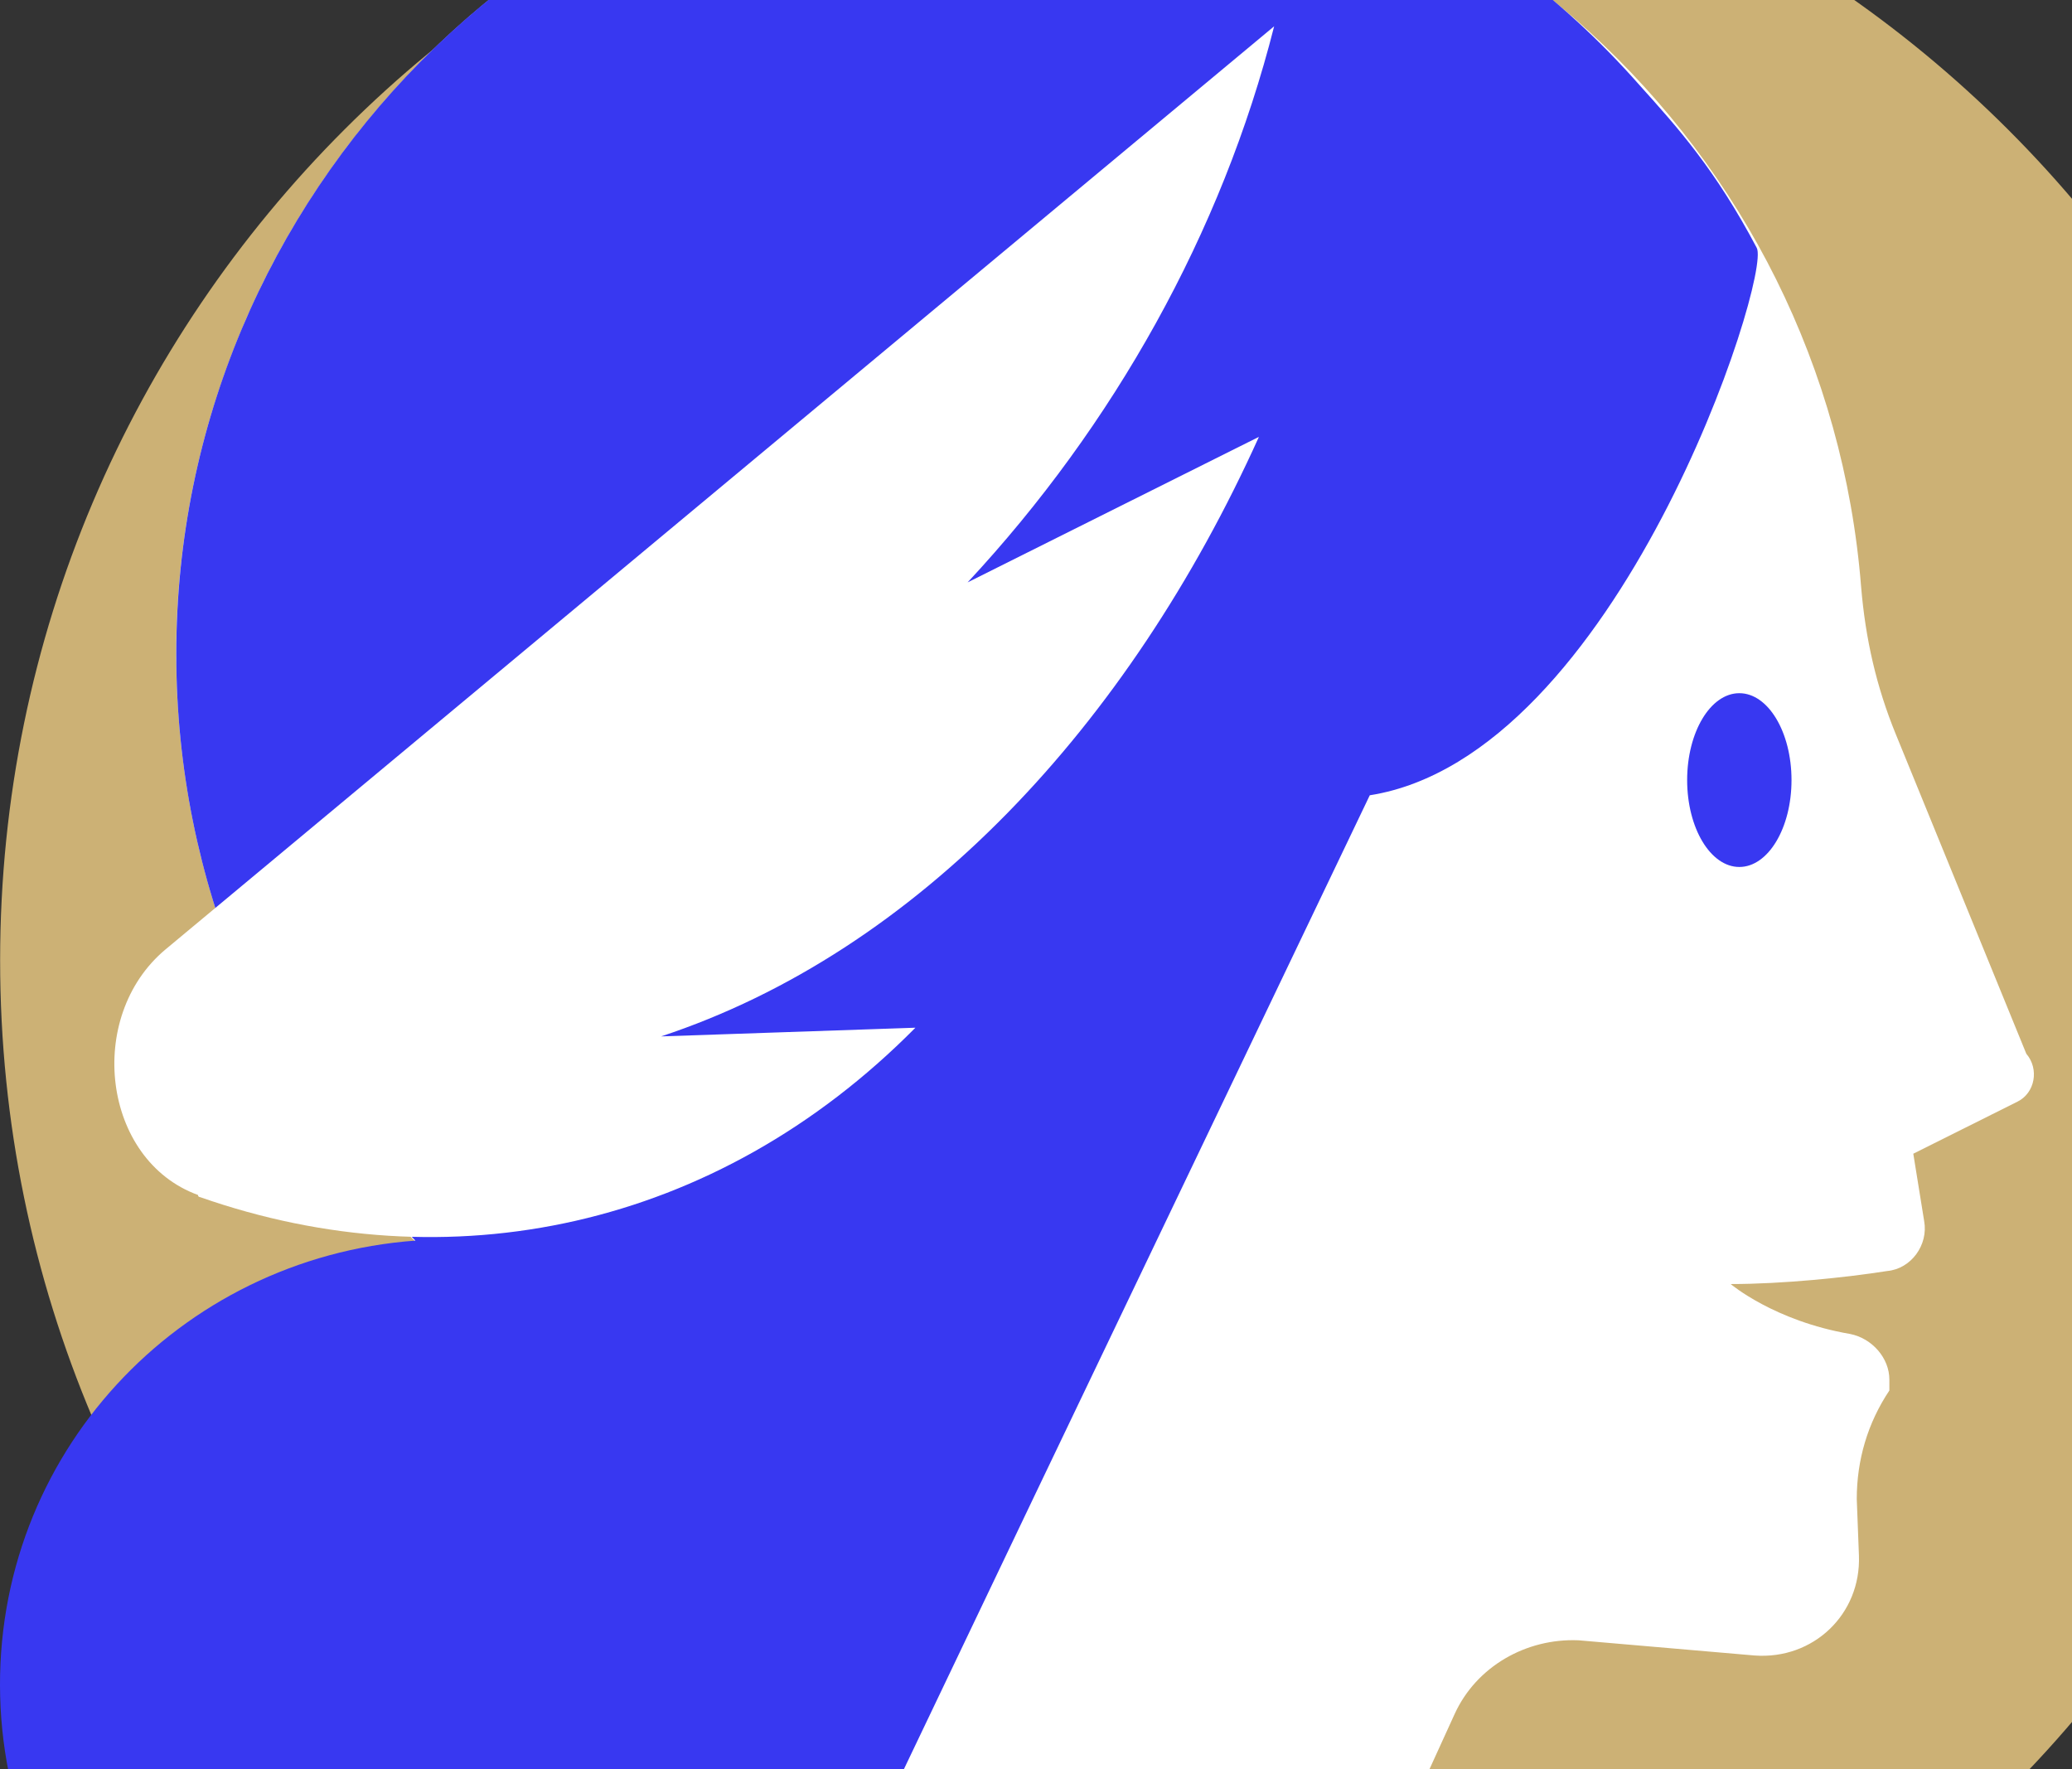<svg width="164" height="140" viewBox="0 0 164 140" fill="none" xmlns="http://www.w3.org/2000/svg">
<rect x="0" y="0" width="164" height="140" fill="#333333" stroke="none"/>
<path d="M93.101 169C144.513 169 186.192 127.363 186.192 76C186.192 24.637 144.513 -17 93.101 -17C41.688 -17 0.01 24.637 0.01 76C0.01 127.363 41.688 169 93.101 169Z" fill="#CCB175"/>
<path d="M151.438 91.299L159.697 87.173C161.073 86.485 161.418 84.594 160.385 83.391L150.061 58.121C148.512 54.339 147.652 50.557 147.308 46.432C144.555 11.707 115.302 -15.454 79.683 -14.938C43.893 -14.422 14.64 14.63 13.952 50.557C13.436 82.359 35.117 109.177 64.541 116.396L61.099 118.288L38.558 168.827H99.988L115.131 135.65C116.851 131.868 120.809 129.633 124.938 129.805L138.876 131.008C143.522 131.352 147.308 127.742 147.136 123.101L146.964 118.631C146.964 115.537 147.824 112.615 149.545 110.036V109.177C149.545 107.458 148.168 105.911 146.448 105.566C140.425 104.535 136.984 101.613 136.984 101.613C141.113 101.613 146.103 101.097 149.373 100.582C151.266 100.41 152.642 98.519 152.298 96.627L151.438 91.299Z" fill="white"/>
<path d="M81.919 118.288L108.418 62.935C128.035 59.841 140.252 21.85 139.048 19.616C135.778 13.427 132.853 10.161 129.755 6.723C117.194 -7.545 99.643 -15.281 79.855 -14.937C43.547 -14.593 13.951 15.318 13.951 51.762C13.951 69.811 21.178 86.314 32.879 98.176C14.123 99.551 -0.503 115.194 0.013 134.276C0.529 153.013 15.672 168.312 34.428 168.828C48.882 169.172 61.443 161.093 67.293 149.059C67.293 148.888 67.465 148.716 67.465 148.543L81.919 118.288Z" fill="#3838F1"/>
<path d="M100.849 2.081C96.719 18.412 88.115 33.711 76.586 46.088L99.644 34.571C89.32 57.434 72.629 75.312 52.324 82.016L72.456 81.328C56.626 97.316 35.461 101.613 15.845 94.737C15.845 94.737 15.673 94.737 15.673 94.565C8.102 91.815 6.725 80.469 13.092 75.14L100.849 2.081Z" fill="white"/>
<path d="M137.669 68.608C139.95 68.608 141.799 65.529 141.799 61.732C141.799 57.934 139.95 54.856 137.669 54.856C135.388 54.856 133.539 57.934 133.539 61.732C133.539 65.529 135.388 68.608 137.669 68.608Z" fill="#3838F1"/>
</svg>
